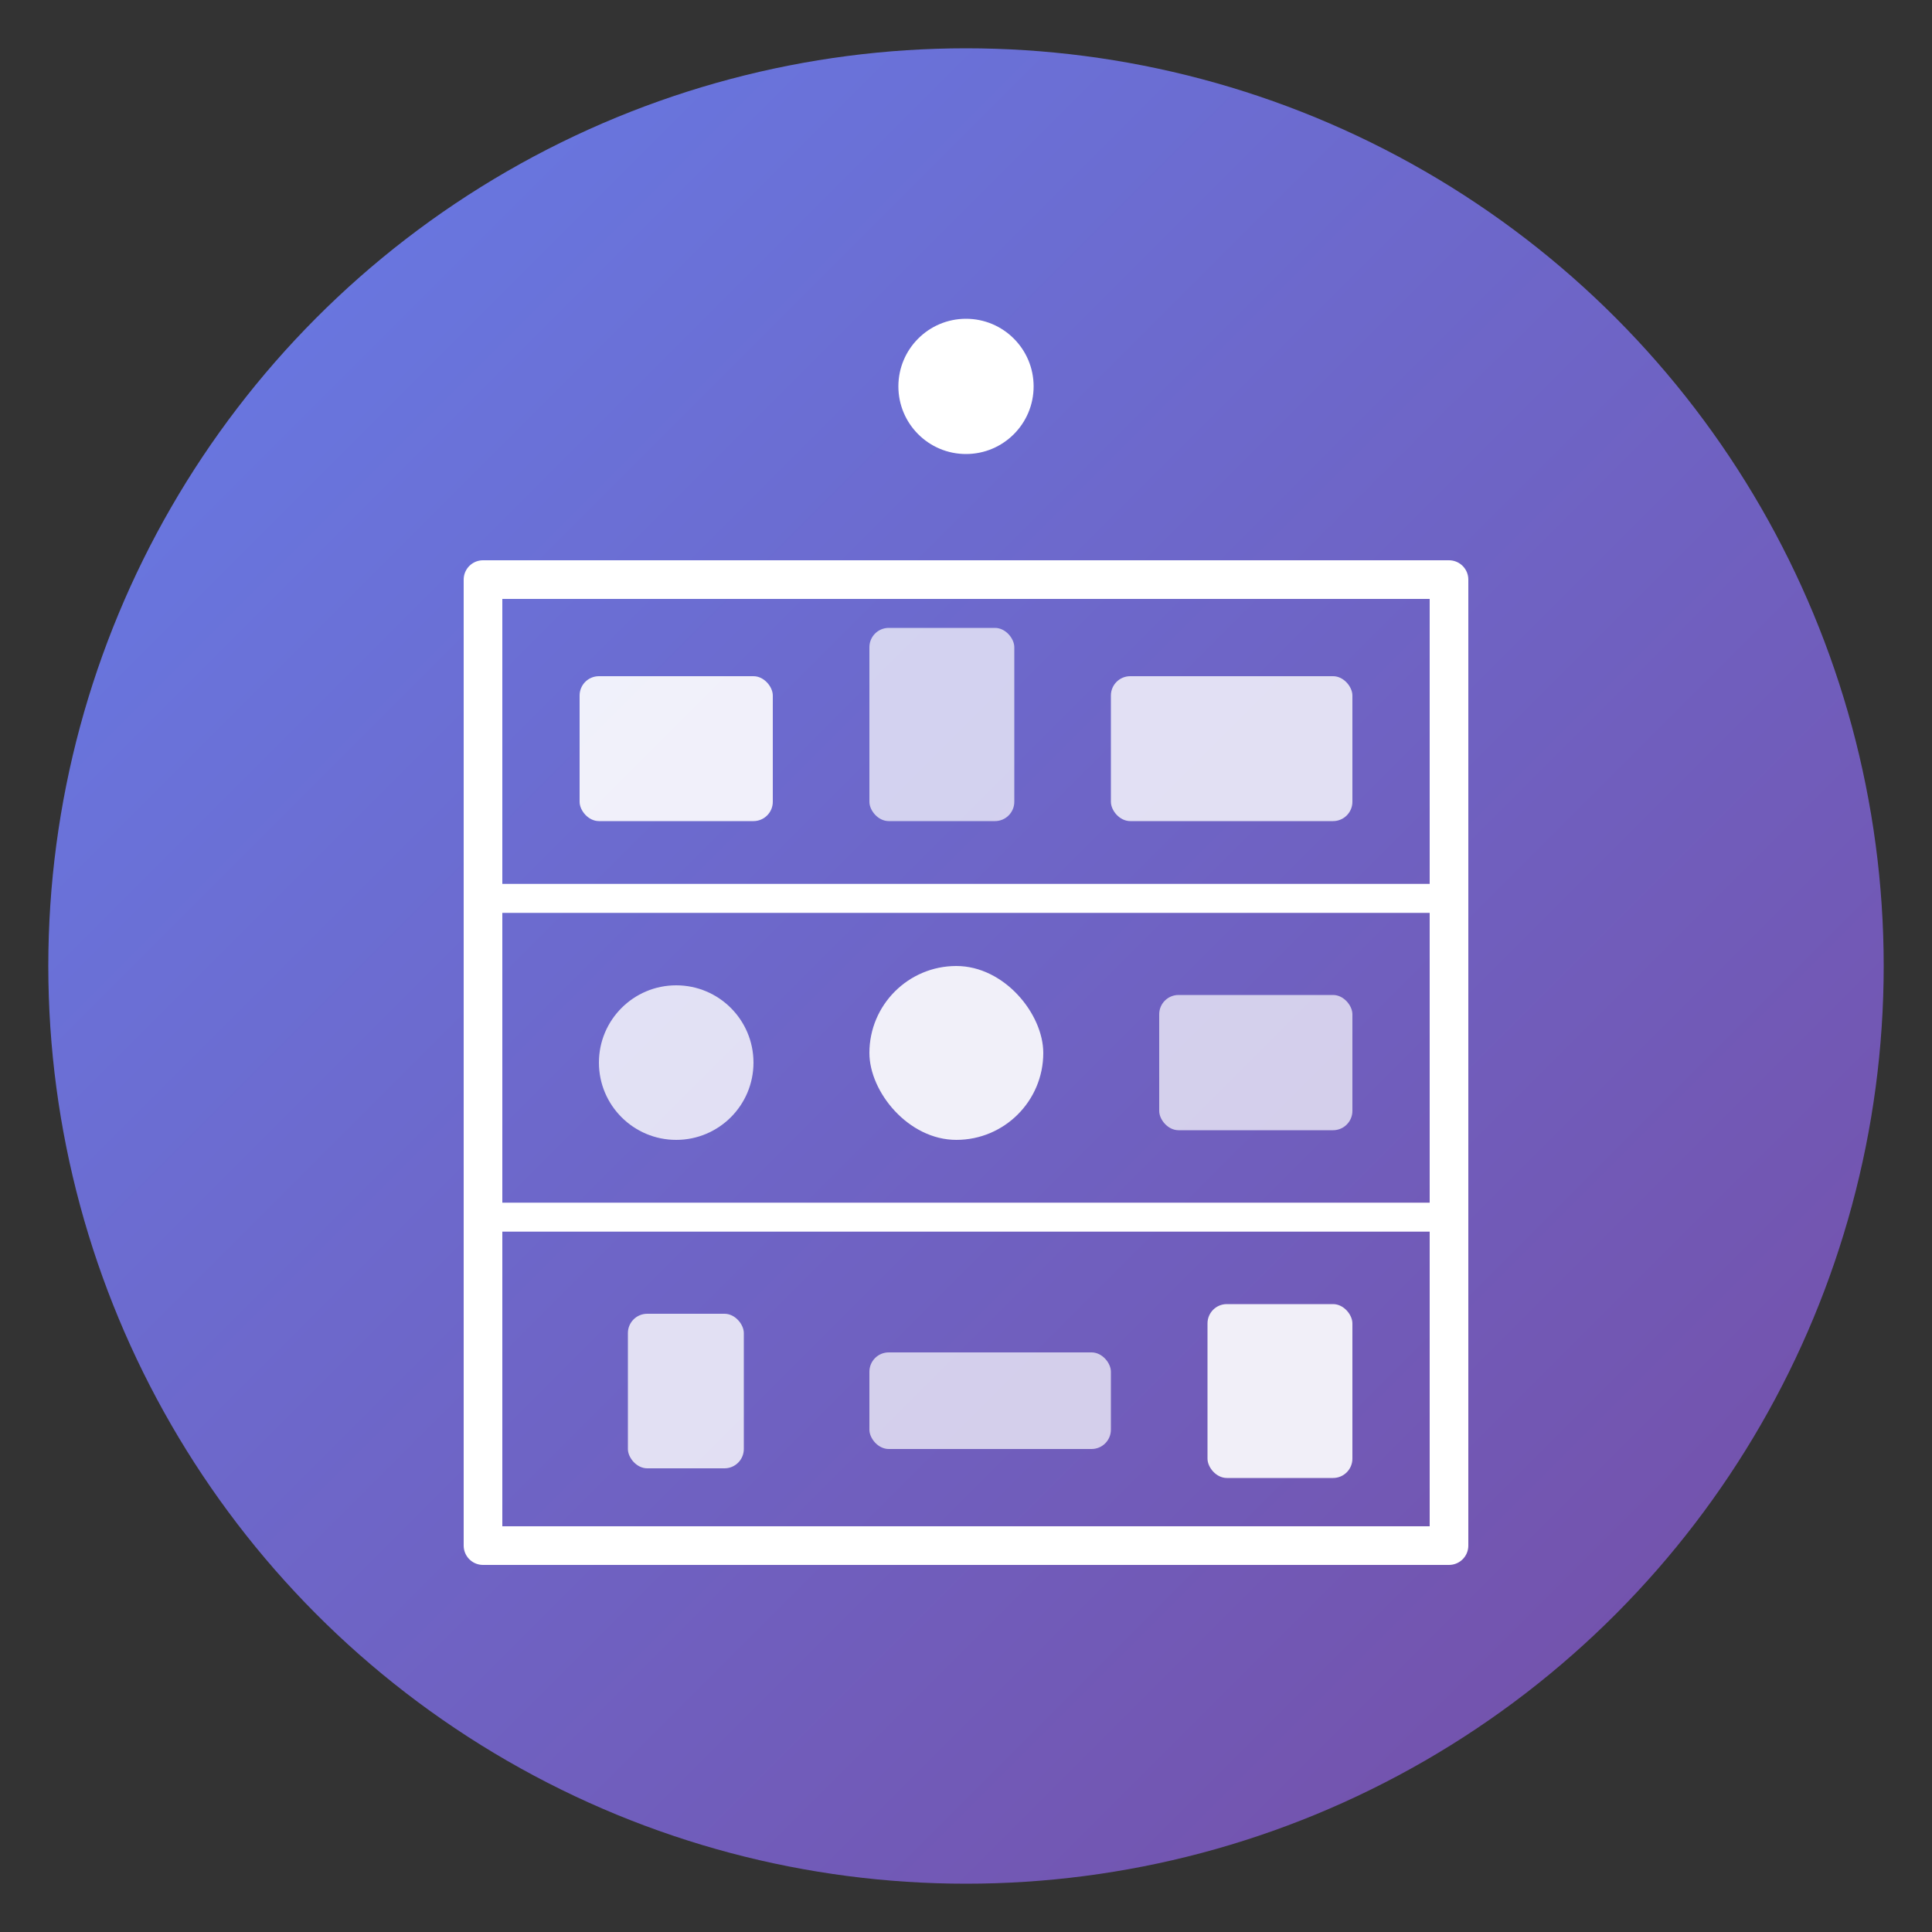 <?xml version="1.0" encoding="UTF-8" standalone="no"?>
<svg width="200" height="200" viewBox="0 0 200 200" fill="none" xmlns="http://www.w3.org/2000/svg">
  <rect x="0" y="0" width="200" height="200" fill="#333333" stroke="none"/>
  <!-- Background circle with gradient -->
  <circle cx="100" cy="100" r="95" fill="url(#paint0_linear)" />
  
  <!-- Pantry shelf outline -->
  <path d="M50 60H150V160H50V60Z" stroke="white" stroke-width="4" stroke-linecap="round" stroke-linejoin="round"/>
  
  <!-- Shelf dividers -->
  <path d="M50 93H150" stroke="white" stroke-width="3" stroke-linecap="round"/>
  <path d="M50 126H150" stroke="white" stroke-width="3" stroke-linecap="round"/>
  
  <!-- Items on shelves -->
  <!-- Top shelf -->
  <rect x="60" y="70" width="20" height="15" rx="2" fill="white" opacity="0.9"/>
  <rect x="90" y="65" width="15" height="20" rx="2" fill="white" opacity="0.7"/>
  <rect x="115" y="70" width="25" height="15" rx="2" fill="white" opacity="0.8"/>
  
  <!-- Middle shelf -->
  <circle cx="70" cy="110" r="8" fill="white" opacity="0.8"/>
  <rect x="90" y="100" width="18" height="18" rx="9" fill="white" opacity="0.9"/>
  <rect x="120" y="103" width="20" height="14" rx="2" fill="white" opacity="0.7"/>
  
  <!-- Bottom shelf -->
  <rect x="65" y="136" width="12" height="16" rx="2" fill="white" opacity="0.8"/>
  <rect x="90" y="140" width="25" height="10" rx="2" fill="white" opacity="0.7"/>
  <rect x="125" y="135" width="15" height="18" rx="2" fill="white" opacity="0.9"/>
  
  <!-- Smart dot over the i in "Pantry" -->
  <circle cx="100" cy="40" r="7" fill="white" />
  
  <!-- Gradient definitions -->
  <defs>
    <linearGradient id="paint0_linear" x1="0" y1="0" x2="200" y2="200" gradientUnits="userSpaceOnUse">
      <stop offset="0" stop-color="#667eea"/>
      <stop offset="1" stop-color="#764ba2"/>
    </linearGradient>
  </defs>
</svg>
